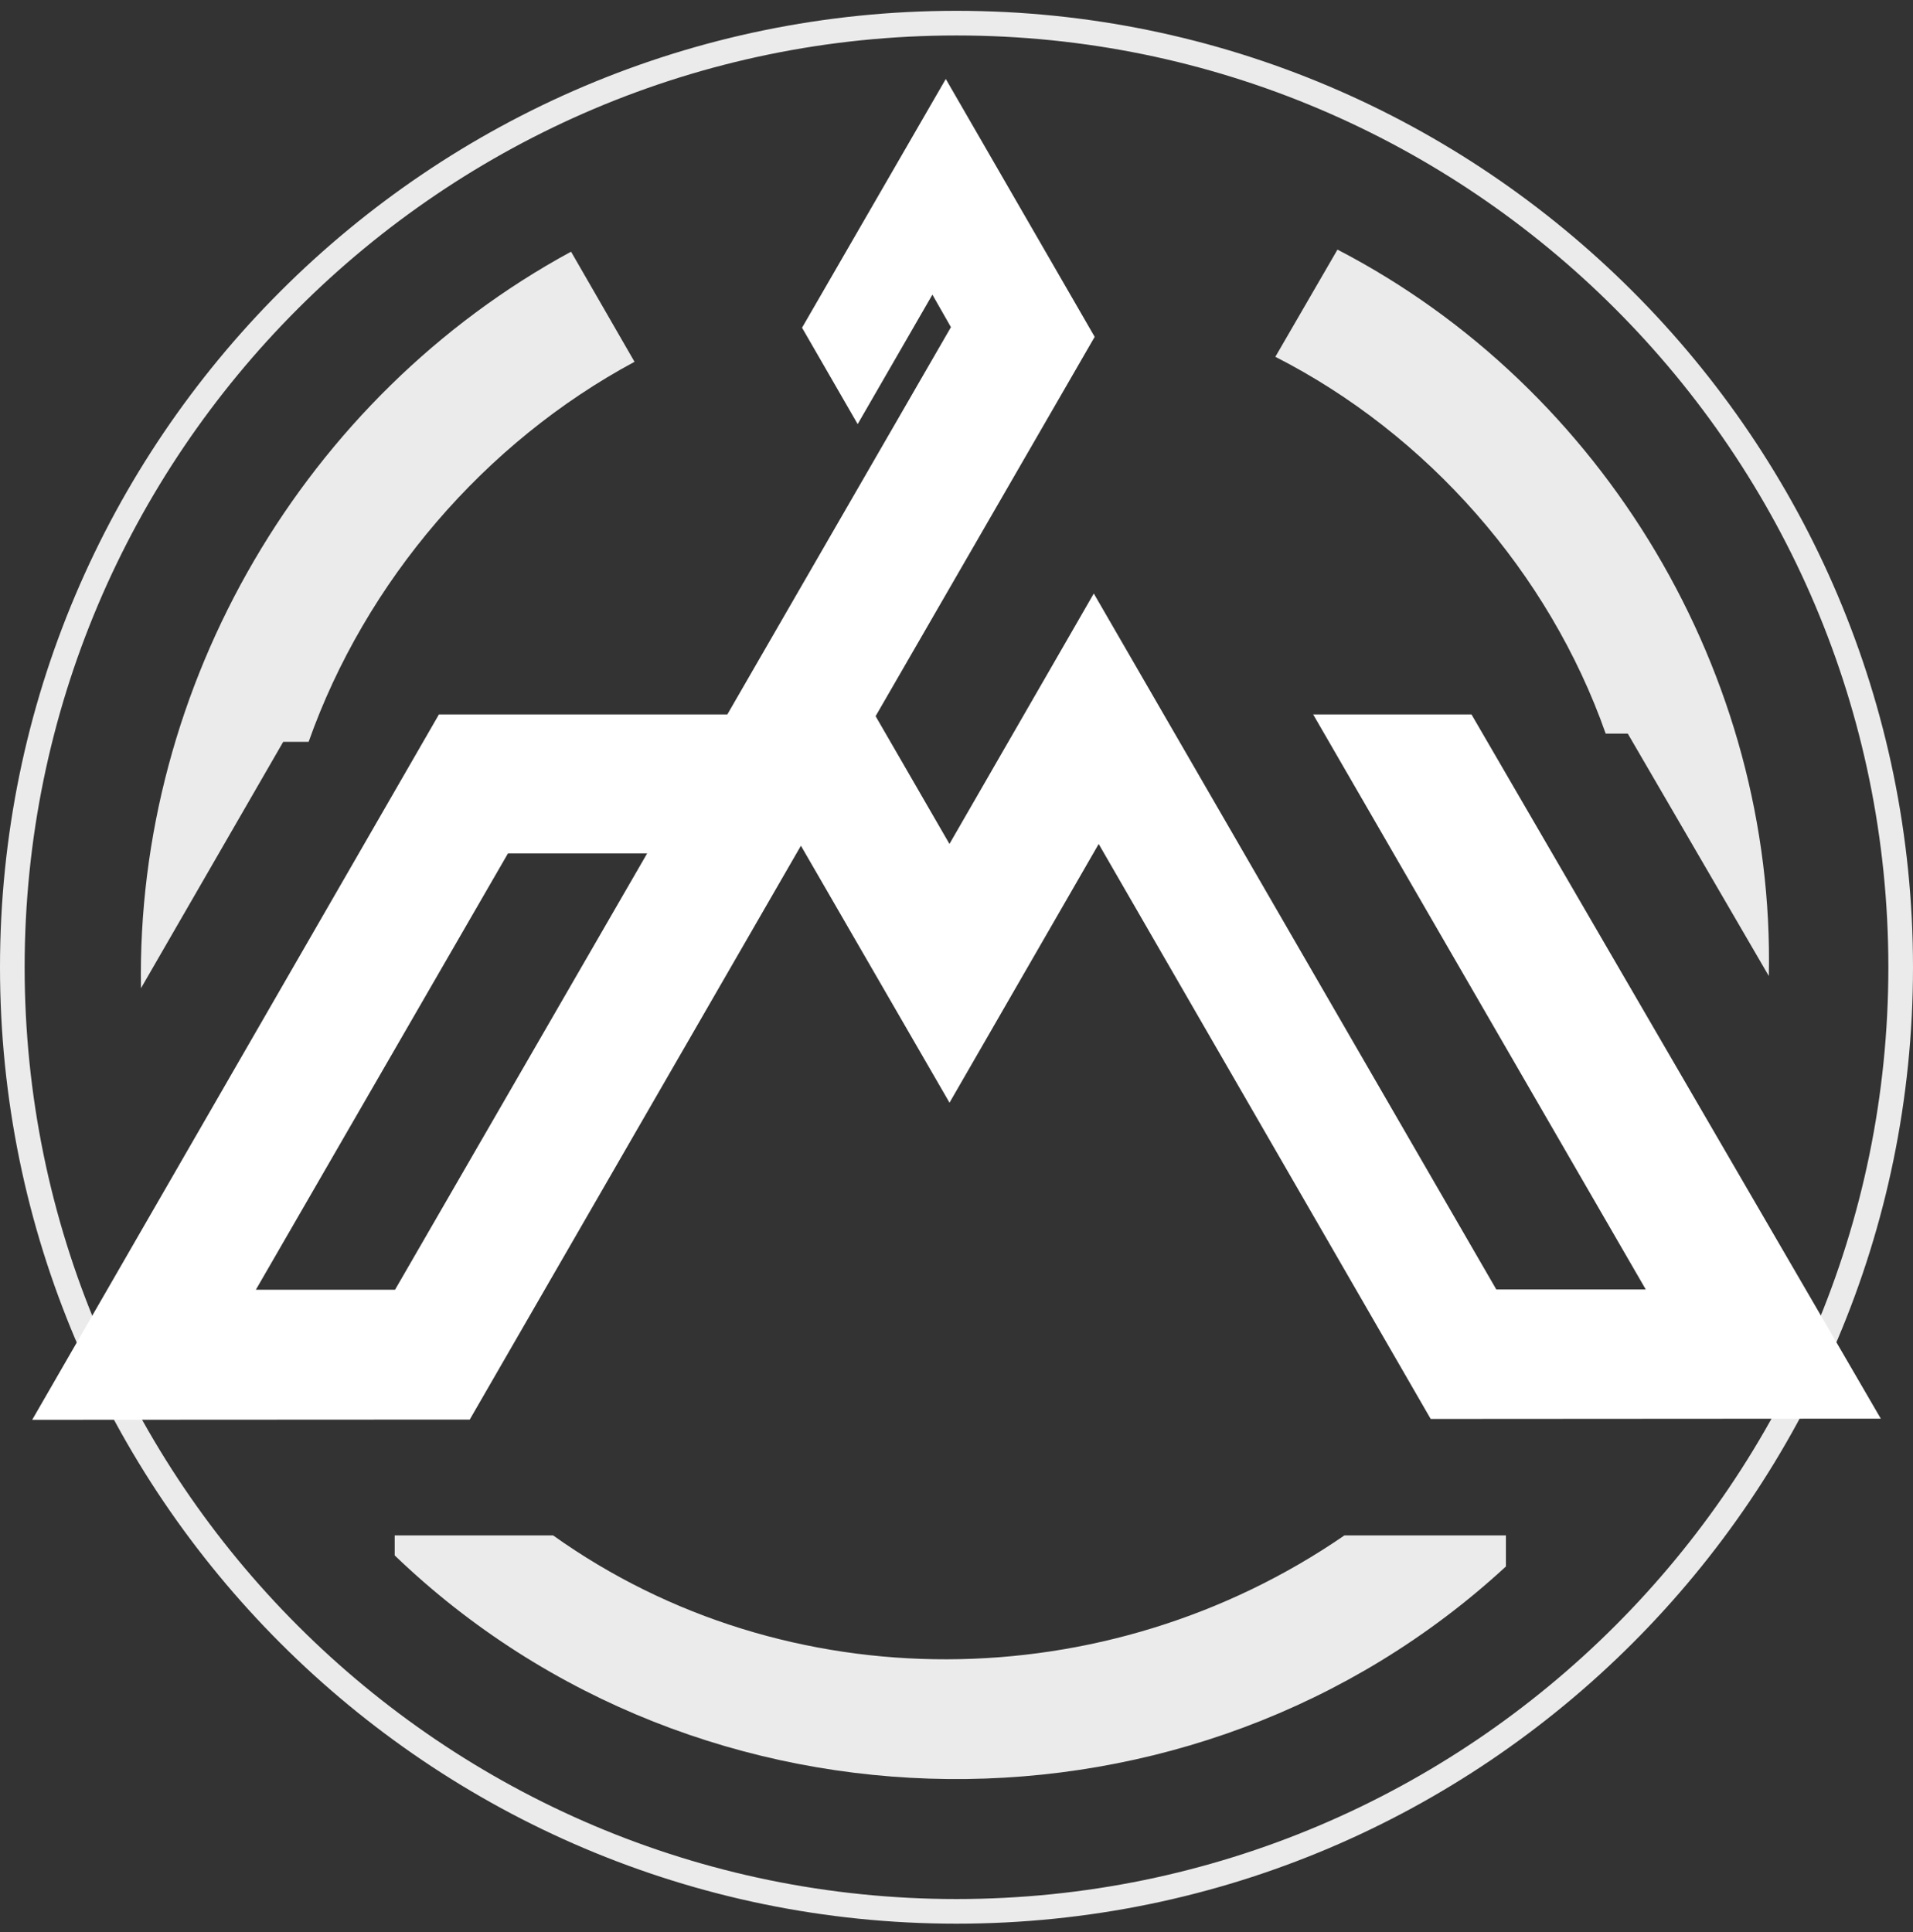 <svg width="100" height="101" viewBox="0 0 100 101" fill="none" xmlns="http://www.w3.org/2000/svg">
<rect x="0" y="0" width="100" height="101" fill="#333333" stroke="none"/>
<g opacity="0.9">
<path d="M85.092 38.354L92.463 51.024C92.802 35.298 83.88 20.287 69.915 13.049L66.667 18.653C74.613 22.698 80.979 29.94 83.936 38.352H85.092V38.354Z" fill="white"/>
<path d="M33.169 18.914L29.851 13.157C15.922 20.72 7.099 35.81 7.369 51.662L14.805 38.781H16.133C19.102 30.396 25.333 23.126 33.169 18.914Z" fill="white"/>
<path d="M28.914 80.268C41.127 88.978 57.844 88.827 70.277 80.268H78.72V81.891C62.426 96.927 36.612 96.681 20.632 81.313V80.268H28.914Z" fill="white"/>
<path d="M50 100.565C77.57 100.565 100 78.135 100 50.565C100 22.996 77.57 0.565 50 0.565C22.43 0.565 1.03491e-06 22.996 1.03491e-06 50.565C1.03491e-06 78.135 22.43 100.565 50 100.565ZM50 1.854C76.859 1.854 98.712 23.706 98.712 50.565C98.712 77.425 76.859 99.277 50 99.277C23.141 99.277 1.288 77.425 1.288 50.565C1.288 23.706 23.141 1.854 50 1.854Z" fill="white"/>
</g>
<path d="M22.944 37.35H38.02L49.709 17.103L48.74 15.403L44.834 22.172L41.926 17.132L49.44 4.129L57.223 17.609L45.771 37.439L49.632 44.119L57.177 31.028L78.218 67.41H86.031L68.645 37.35H76.921L98.317 74.164L74.788 74.179L57.433 44.121L49.635 57.646L41.867 44.212L24.555 74.212L1.683 74.224L22.944 37.35ZM33.83 44.612H26.554L13.374 67.425H20.65L33.83 44.612Z" fill="white"/>
</svg>
